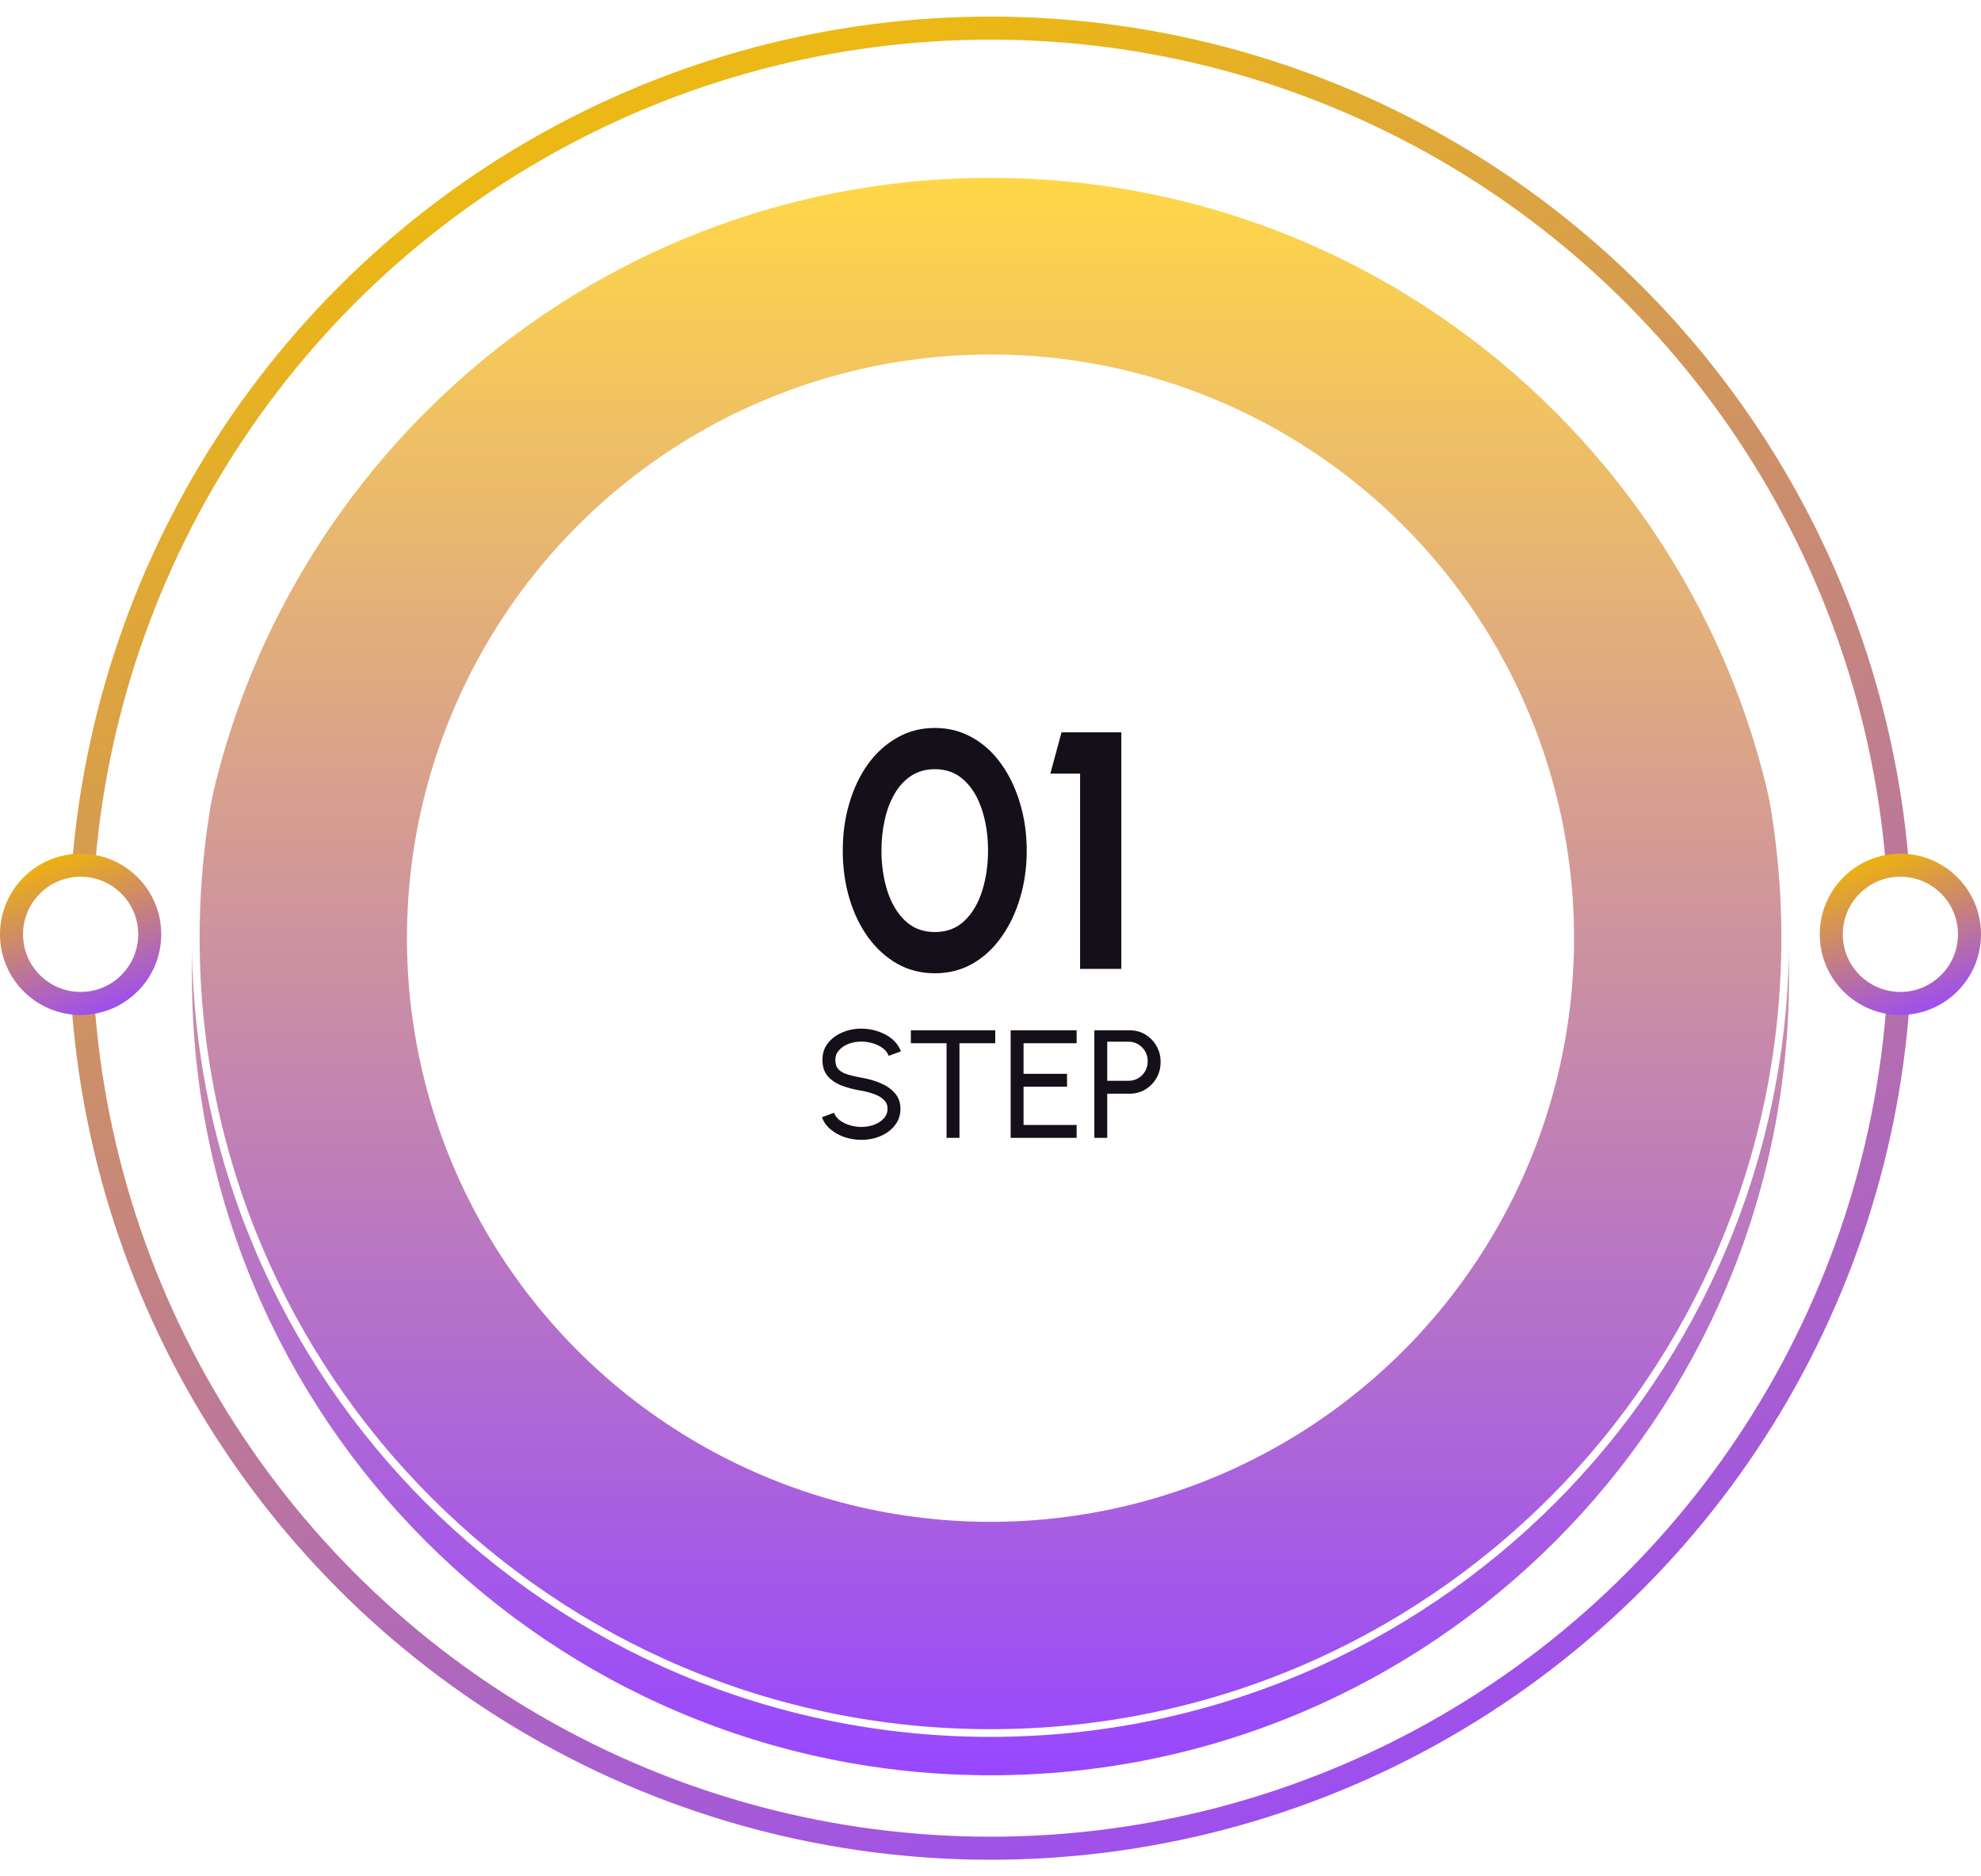 <svg width="528" height="500" viewBox="0 0 258 240" fill="none" xmlns="http://www.w3.org/2000/svg">
<circle cx="129" cy="120" r="118.5" fill="white" stroke="url(#paint0_linear_111_9)" stroke-width="3"/>
<g filter="url(#filter0_i_111_9)">
<path d="M233 120C233 177.438 186.438 224 129 224C71.562 224 25 177.438 25 120C25 62.562 71.562 16 129 16C186.438 16 233 62.562 233 120Z" fill="url(#paint1_linear_111_9)"/>
</g>
<path d="M232.5 120C232.5 177.161 186.161 223.5 129 223.5C71.838 223.5 25.5 177.161 25.5 120C25.5 62.839 71.838 16.5 129 16.5C186.161 16.5 232.5 62.839 232.5 120Z" stroke="white"/>
<circle cx="129" cy="120" r="76" fill="white"/>
<circle cx="247.5" cy="119.5" r="9" fill="white" stroke="url(#paint2_linear_111_9)" stroke-width="3"/>
<circle cx="10.5" cy="119.5" r="9" fill="white" stroke="url(#paint3_linear_111_9)" stroke-width="3"/>
<path d="M121.749 124.572C119.96 124.572 118.332 124.161 116.865 123.34C115.399 122.504 114.13 121.353 113.059 119.886C112.003 118.419 111.189 116.725 110.617 114.804C110.045 112.868 109.759 110.8 109.759 108.6C109.759 106.4 110.045 104.339 110.617 102.418C111.189 100.482 112.003 98.781 113.059 97.314C114.13 95.847 115.399 94.703 116.865 93.882C118.332 93.046 119.96 92.628 121.749 92.628C123.539 92.628 125.167 93.046 126.633 93.882C128.1 94.703 129.354 95.847 130.395 97.314C131.451 98.781 132.265 100.482 132.837 102.418C133.424 104.339 133.717 106.4 133.717 108.6C133.717 110.8 133.424 112.868 132.837 114.804C132.265 116.725 131.451 118.419 130.395 119.886C129.354 121.353 128.1 122.504 126.633 123.34C125.167 124.161 123.539 124.572 121.749 124.572ZM121.749 119.204C123.319 119.204 124.617 118.705 125.643 117.708C126.67 116.711 127.433 115.405 127.931 113.792C128.43 112.179 128.679 110.448 128.679 108.6C128.679 106.649 128.415 104.875 127.887 103.276C127.359 101.663 126.582 100.379 125.555 99.426C124.529 98.473 123.26 97.996 121.749 97.996C120.561 97.996 119.527 98.289 118.647 98.876C117.782 99.448 117.063 100.233 116.491 101.23C115.919 102.227 115.494 103.364 115.215 104.64C114.937 105.901 114.797 107.221 114.797 108.6C114.797 110.433 115.047 112.164 115.545 113.792C116.059 115.405 116.829 116.711 117.855 117.708C118.897 118.705 120.195 119.204 121.749 119.204ZM140.669 124V98.568H136.797L138.249 93.2H146.037V124H140.669Z" fill="#140F18"/>
<path d="M112.181 146.26C111.427 146.26 110.701 146.143 110.001 145.91C109.301 145.67 108.687 145.33 108.161 144.89C107.641 144.45 107.271 143.927 107.051 143.32L108.621 142.73C108.754 143.103 109.001 143.43 109.361 143.71C109.727 143.983 110.157 144.197 110.651 144.35C111.144 144.503 111.654 144.58 112.181 144.58C112.781 144.58 113.337 144.483 113.851 144.29C114.371 144.09 114.791 143.813 115.111 143.46C115.431 143.107 115.591 142.693 115.591 142.22C115.591 141.733 115.424 141.337 115.091 141.03C114.757 140.717 114.331 140.47 113.811 140.29C113.291 140.103 112.747 139.96 112.181 139.86C111.214 139.7 110.347 139.473 109.581 139.18C108.821 138.88 108.217 138.463 107.771 137.93C107.331 137.397 107.111 136.693 107.111 135.82C107.111 135.007 107.344 134.297 107.811 133.69C108.284 133.083 108.907 132.613 109.681 132.28C110.454 131.947 111.287 131.78 112.181 131.78C112.921 131.78 113.637 131.897 114.331 132.13C115.031 132.357 115.647 132.69 116.181 133.13C116.714 133.57 117.097 134.107 117.331 134.74L115.741 135.32C115.607 134.94 115.357 134.613 114.991 134.34C114.631 134.06 114.204 133.847 113.711 133.7C113.224 133.547 112.714 133.47 112.181 133.47C111.587 133.463 111.034 133.56 110.521 133.76C110.007 133.96 109.591 134.237 109.271 134.59C108.951 134.943 108.791 135.353 108.791 135.82C108.791 136.38 108.937 136.81 109.231 137.11C109.531 137.403 109.937 137.623 110.451 137.77C110.964 137.917 111.541 138.047 112.181 138.16C113.087 138.313 113.927 138.557 114.701 138.89C115.474 139.217 116.094 139.653 116.561 140.2C117.034 140.747 117.271 141.42 117.271 142.22C117.271 143.033 117.034 143.743 116.561 144.35C116.094 144.957 115.474 145.427 114.701 145.76C113.927 146.093 113.087 146.26 112.181 146.26ZM129.618 132V133.68H124.958V146H123.278V133.68H118.628V132H129.618ZM131.626 146V132H140.216V133.68H133.306V137.66H138.966V139.34H133.306V144.32H140.216V146H131.626ZM142.524 146V132H147.144C147.898 132 148.574 132.183 149.174 132.55C149.781 132.917 150.261 133.413 150.614 134.04C150.974 134.66 151.154 135.353 151.154 136.12C151.154 136.9 150.971 137.603 150.604 138.23C150.244 138.85 149.758 139.343 149.144 139.71C148.538 140.07 147.871 140.25 147.144 140.25H144.204V146H142.524ZM144.204 138.57H146.994C147.448 138.57 147.861 138.46 148.234 138.24C148.614 138.013 148.914 137.71 149.134 137.33C149.361 136.943 149.474 136.51 149.474 136.03C149.474 135.543 149.361 135.11 149.134 134.73C148.914 134.343 148.614 134.04 148.234 133.82C147.861 133.593 147.448 133.48 146.994 133.48H144.204V138.57Z" fill="#140F18"/>
<defs>
<filter id="filter0_i_111_9" x="25" y="16" width="208" height="212" filterUnits="userSpaceOnUse" color-interpolation-filters="sRGB">
<feFlood flood-opacity="0" result="BackgroundImageFix"/>
<feBlend mode="normal" in="SourceGraphic" in2="BackgroundImageFix" result="shape"/>
<feColorMatrix in="SourceAlpha" type="matrix" values="0 0 0 0 0 0 0 0 0 0 0 0 0 0 0 0 0 0 127 0" result="hardAlpha"/>
<feOffset dy="5"/>
<feGaussianBlur stdDeviation="2"/>
<feComposite in2="hardAlpha" operator="arithmetic" k2="-1" k3="1"/>
<feColorMatrix type="matrix" values="0 0 0 0 0.971 0 0 0 0 0.865 0 0 0 0 0.653 0 0 0 1 0"/>
<feBlend mode="normal" in2="shape" result="effect1_innerShadow_111_9"/>
</filter>
<linearGradient id="paint0_linear_111_9" x1="129" y1="0" x2="213.5" y2="236.5" gradientUnits="userSpaceOnUse">
<stop stop-color="#EBB816"/>
<stop offset="0.068" stop-color="#E5B026"/>
<stop offset="1" stop-color="#9747FF"/>
</linearGradient>
<linearGradient id="paint1_linear_111_9" x1="129" y1="16" x2="129" y2="224" gradientUnits="userSpaceOnUse">
<stop stop-color="#FFD747"/>
<stop offset="1" stop-color="#9747FF"/>
</linearGradient>
<linearGradient id="paint2_linear_111_9" x1="247.5" y1="109" x2="254.894" y2="129.694" gradientUnits="userSpaceOnUse">
<stop stop-color="#EBAF16"/>
<stop offset="1" stop-color="#9747FF"/>
</linearGradient>
<linearGradient id="paint3_linear_111_9" x1="10.5" y1="109" x2="17.894" y2="129.694" gradientUnits="userSpaceOnUse">
<stop stop-color="#EBAF16"/>
<stop offset="1" stop-color="#9747FF"/>
</linearGradient>
</defs>
</svg>
